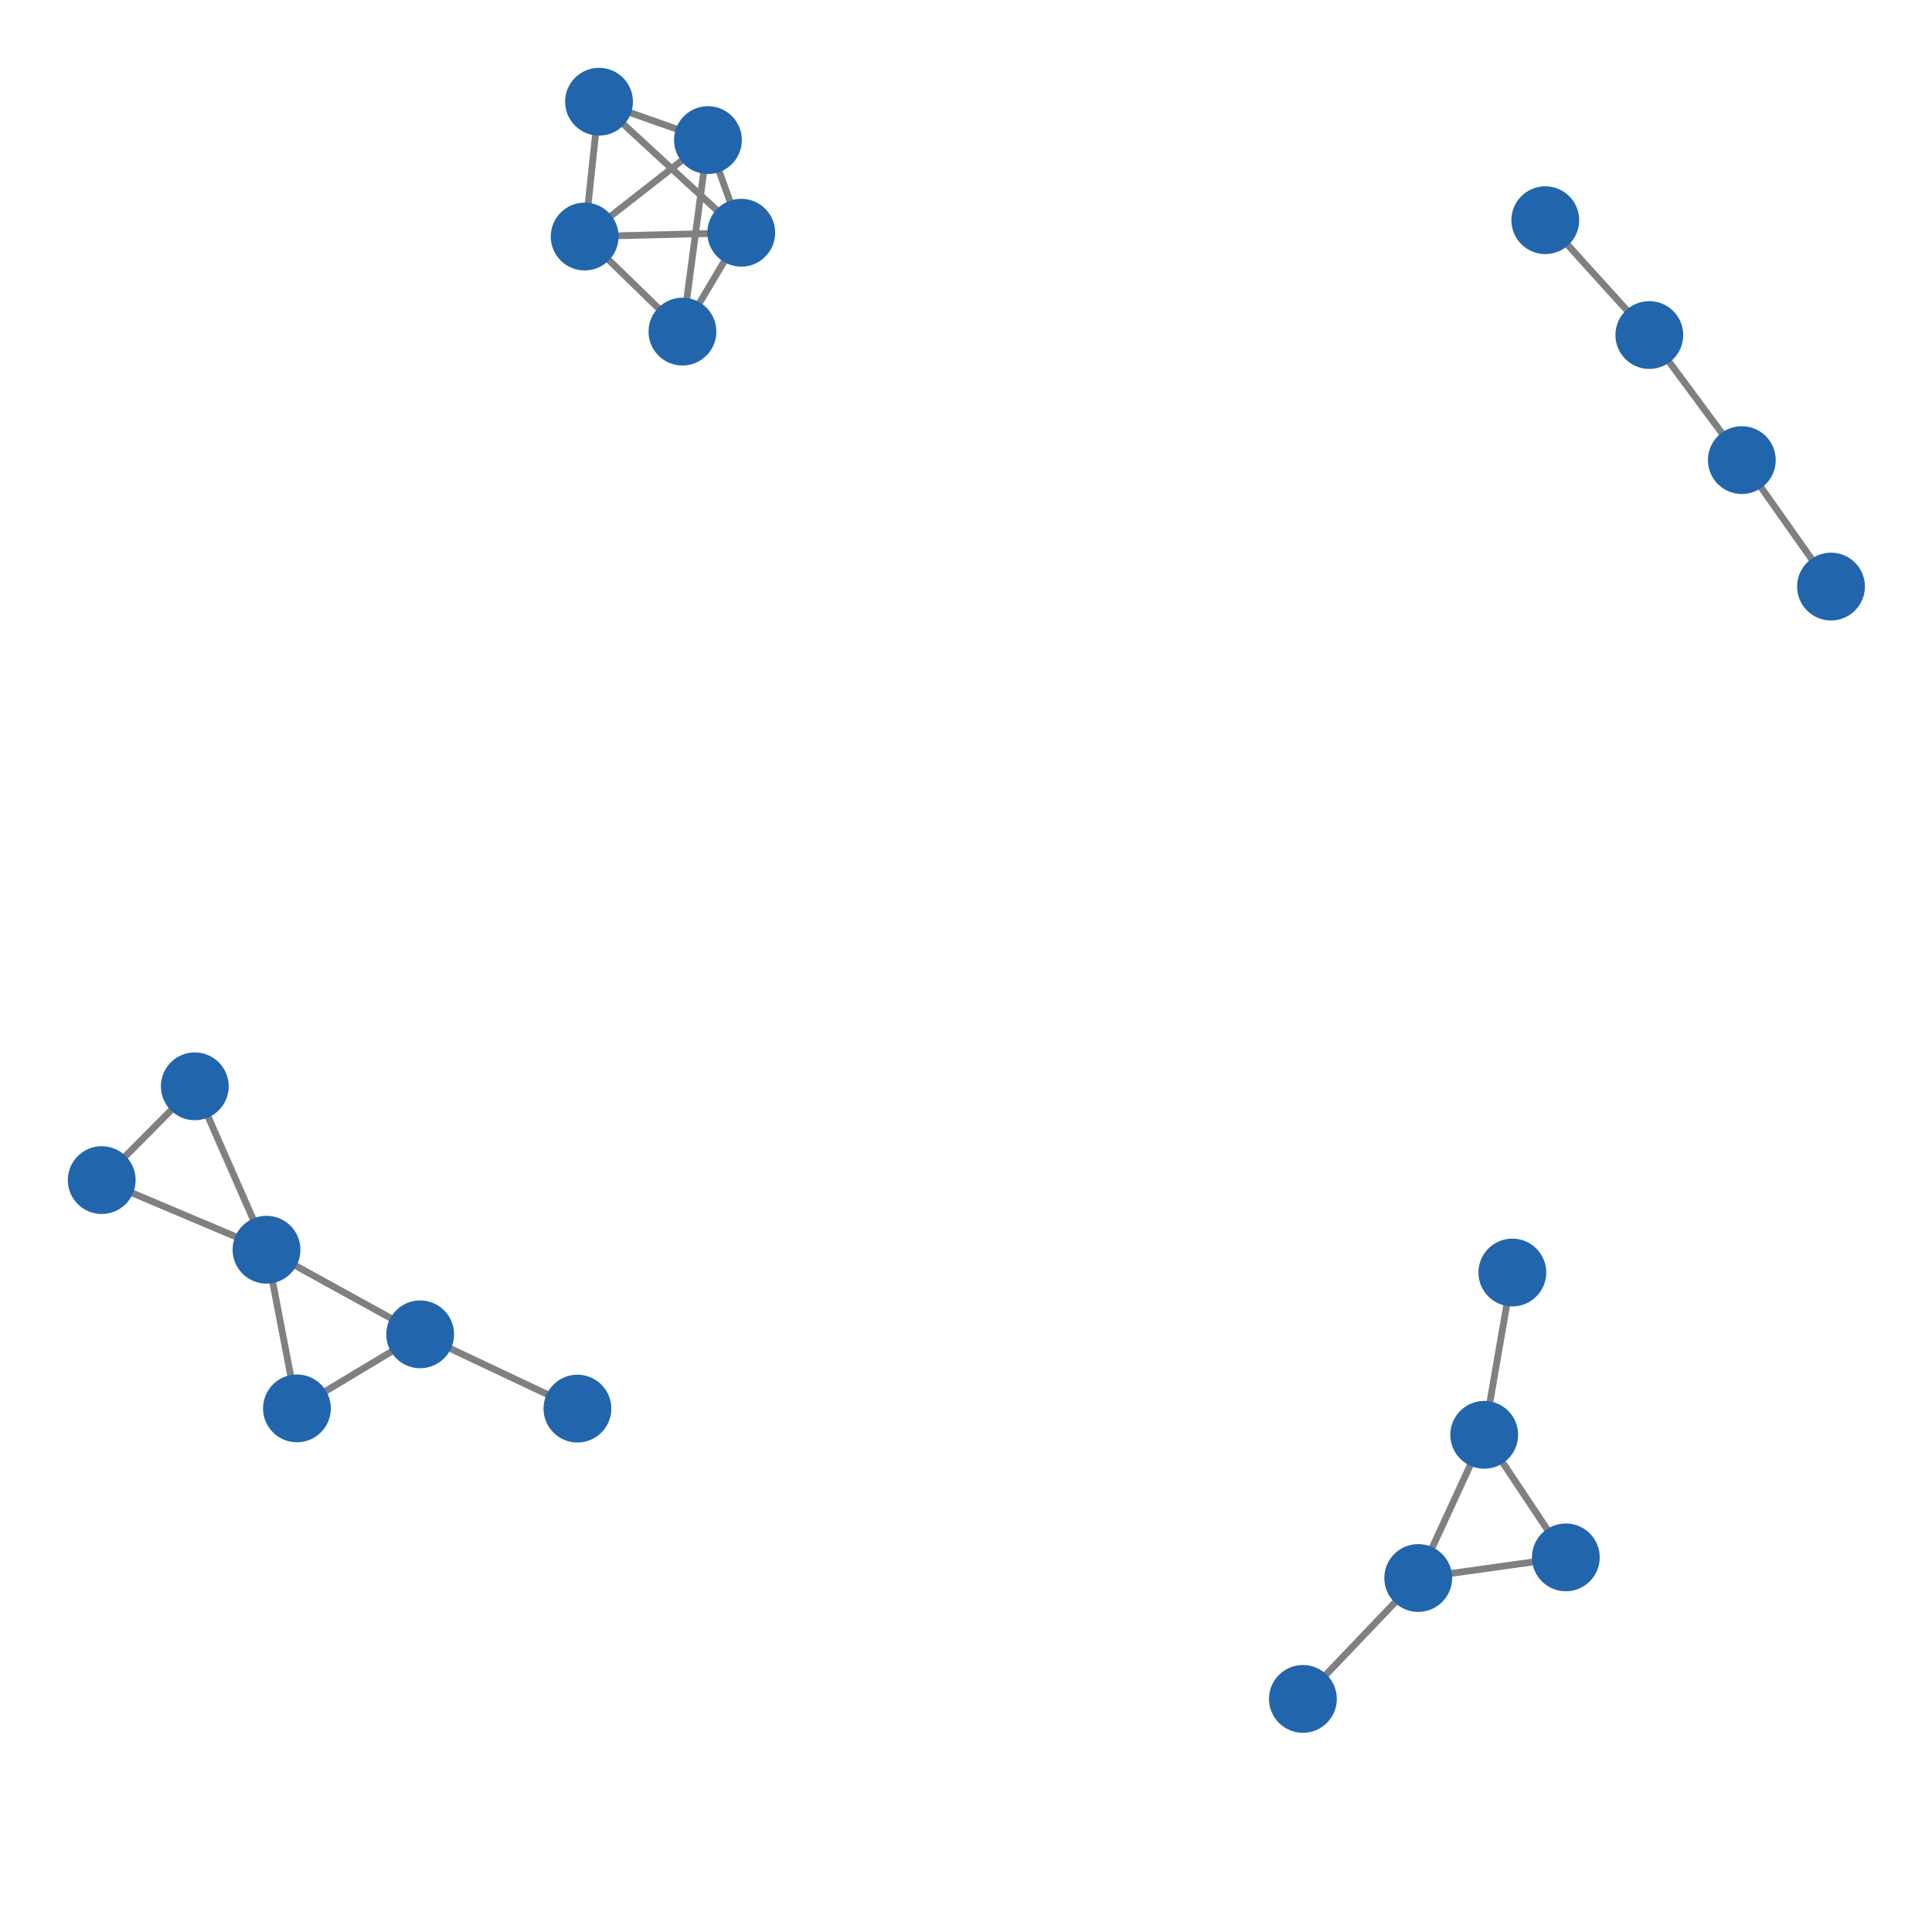 <svg width="300" height="300" xmlns="http://www.w3.org/2000/svg" style="animation-delay: 0s; animation-direction: normal; animation-duration: 0s; animation-fill-mode: none; animation-iteration-count: 1; animation-name: none; animation-play-state: running; animation-timing-function: ease; background-attachment: scroll; background-blend-mode: normal; background-clip: border-box; background-color: rgba(0, 0, 0, 0); background-image: none; background-origin: padding-box; background-position: 0% 0%; background-repeat: repeat; background-size: auto; border-bottom-color: rgb(0, 0, 0); border-bottom-left-radius: 0px; border-bottom-right-radius: 0px; border-bottom-style: none; border-bottom-width: 0px; border-collapse: separate; border-image-outset: 0px; border-image-repeat: stretch; border-image-slice: 100%; border-image-source: none; border-image-width: 1; border-left-color: rgb(0, 0, 0); border-left-style: none; border-left-width: 0px; border-right-color: rgb(0, 0, 0); border-right-style: none; border-right-width: 0px; border-top-color: rgb(0, 0, 0); border-top-left-radius: 0px; border-top-right-radius: 0px; border-top-style: none; border-top-width: 0px; bottom: auto; box-shadow: none; box-sizing: content-box; break-after: auto; break-before: auto; break-inside: auto; caption-side: top; clear: none; clip: auto; color: rgb(0, 0, 0); content: ; cursor: auto; direction: ltr; display: inline; empty-cells: show; float: none; font-family: sans-serif; font-kerning: auto; font-size: 12px; font-stretch: normal; font-style: normal; font-variant: normal; font-variant-ligatures: normal; font-variant-caps: normal; font-variant-numeric: normal; font-weight: normal; height: 300px; image-rendering: auto; isolation: auto; left: auto; letter-spacing: normal; line-height: normal; list-style-image: none; list-style-position: outside; list-style-type: disc; margin-bottom: 0px; margin-left: 0px; margin-right: 0px; margin-top: 0px; max-height: none; max-width: none; min-height: 0px; min-width: 0px; mix-blend-mode: normal; object-fit: fill; object-position: 50% 50%; offset-distance: 0px; offset-path: none; offset-rotate: auto 0deg; offset-rotation: auto 0deg; opacity: 1; orphans: 2; outline-color: rgb(0, 0, 0); outline-offset: 0px; outline-style: none; outline-width: 0px; overflow-anchor: auto; overflow-wrap: normal; overflow-x: hidden; overflow-y: hidden; padding-bottom: 20px; padding-left: 20px; padding-right: 20px; padding-top: 20px; pointer-events: auto; position: static; resize: none; right: auto; speak: normal; table-layout: auto; tab-size: 8; text-align: start; text-align-last: auto; text-decoration: none; text-indent: 0px; text-rendering: auto; text-shadow: none; text-size-adjust: auto; text-overflow: clip; text-transform: none; top: auto; touch-action: auto; transition-delay: 0s; transition-duration: 0s; transition-property: all; transition-timing-function: ease; unicode-bidi: normal; vertical-align: baseline; visibility: visible; white-space: normal; widows: 2; width: 300px; will-change: auto; word-break: normal; word-spacing: 0px; word-wrap: normal; z-index: auto; zoom: 1; -webkit-appearance: none; backface-visibility: visible; -webkit-background-clip: border-box; -webkit-background-origin: padding-box; -webkit-border-horizontal-spacing: 0px; -webkit-border-image: none; -webkit-border-vertical-spacing: 0px; -webkit-box-align: stretch; -webkit-box-decoration-break: slice; -webkit-box-direction: normal; -webkit-box-flex: 0; -webkit-box-flex-group: 1; -webkit-box-lines: single; -webkit-box-ordinal-group: 1; -webkit-box-orient: horizontal; -webkit-box-pack: start; -webkit-box-reflect: none; column-count: auto; column-gap: normal; column-rule-color: rgb(0, 0, 0); column-rule-style: none; column-rule-width: 0px; column-span: none; column-width: auto; align-content: stretch; align-items: stretch; align-self: stretch; flex-basis: auto; flex-grow: 0; flex-shrink: 1; flex-direction: row; flex-wrap: nowrap; justify-content: flex-start; -webkit-font-smoothing: auto; -webkit-highlight: none; hyphens: manual; -webkit-hyphenate-character: auto; -webkit-line-break: auto; -webkit-line-clamp: none; -webkit-locale: &quot;en&quot;; -webkit-margin-before-collapse: collapse; -webkit-margin-after-collapse: collapse; -webkit-mask-box-image: none; -webkit-mask-box-image-outset: 0px; -webkit-mask-box-image-repeat: stretch; -webkit-mask-box-image-slice: 0 fill; -webkit-mask-box-image-source: none; -webkit-mask-box-image-width: auto; -webkit-mask-clip: border-box; -webkit-mask-composite: source-over; -webkit-mask-image: none; -webkit-mask-origin: border-box; -webkit-mask-position: 0% 0%; -webkit-mask-repeat: repeat; -webkit-mask-size: auto; order: 0; perspective: none; perspective-origin: 170px 170px; -webkit-print-color-adjust: economy; -webkit-rtl-ordering: logical; shape-outside: none; shape-image-threshold: 0; shape-margin: 0px; -webkit-tap-highlight-color: rgba(0, 0, 0, 0.18); -webkit-text-combine: none; -webkit-text-decorations-in-effect: none; -webkit-text-emphasis-color: rgb(0, 0, 0); -webkit-text-emphasis-position: over; -webkit-text-emphasis-style: none; -webkit-text-fill-color: rgb(0, 0, 0); -webkit-text-orientation: vertical-right; -webkit-text-security: none; -webkit-text-stroke-color: rgb(0, 0, 0); -webkit-text-stroke-width: 0px; transform: none; transform-origin: 170px 170px; transform-style: flat; -webkit-user-drag: auto; -webkit-user-modify: read-only; user-select: text; -webkit-writing-mode: horizontal-tb; -webkit-app-region: no-drag; buffered-rendering: auto; clip-path: none; clip-rule: nonzero; mask: none; filter: none; flood-color: rgb(0, 0, 0); flood-opacity: 1; lighting-color: rgb(255, 255, 255); stop-color: rgb(0, 0, 0); stop-opacity: 1; color-interpolation: sRGB; color-interpolation-filters: linearRGB; color-rendering: auto; fill: rgb(0, 0, 0); fill-opacity: 1; fill-rule: nonzero; marker-end: none; marker-mid: none; marker-start: none; mask-type: luminance; shape-rendering: auto; stroke: none; stroke-dasharray: none; stroke-dashoffset: 0px; stroke-linecap: butt; stroke-linejoin: miter; stroke-miterlimit: 4; stroke-opacity: 1; stroke-width: 1px; alignment-baseline: auto; baseline-shift: 0px; dominant-baseline: auto; text-anchor: start; writing-mode: horizontal-tb; vector-effect: none; paint-order: fill stroke markers; d: none; cx: 0px; cy: 0px; x: 0px; y: 0px; r: 0px; rx: auto; ry: auto;" version="1.1" xmlns:xlink="http://www.w3.org/1999/xlink"><style type="text/css">svg { padding: 20px; }</style><svg xmlns="http://www.w3.org/2000/svg"><g transform="scale(1.053) translate(-10.322,-14.337)"><line class="link" x1="114.719" y1="34.994" x2="96.54" y2="49.22" style="stroke: grey; stroke-width: 1;"/><line class="link" x1="119.631" y1="48.654" x2="98.657" y2="29.337" style="stroke: grey; stroke-width: 1;"/><line class="link" x1="119.631" y1="48.654" x2="110.959" y2="63.236" style="stroke: grey; stroke-width: 1;"/><line class="link" x1="110.959" y1="63.236" x2="96.54" y2="49.22" style="stroke: grey; stroke-width: 1;"/><line class="link" x1="96.54" y1="49.22" x2="98.657" y2="29.337" style="stroke: grey; stroke-width: 1;"/><line class="link" x1="229.192" y1="225.921" x2="241.225" y2="243.993" style="stroke: grey; stroke-width: 1;"/><line class="link" x1="72.28" y1="211.103" x2="54.11" y2="222.023" style="stroke: grey; stroke-width: 1;"/><line class="link" x1="39.047" y1="174.529" x2="25.322" y2="188.36" style="stroke: grey; stroke-width: 1;"/><line class="link" x1="238.196" y1="46.809" x2="253.538" y2="63.742" style="stroke: grey; stroke-width: 1;"/><line class="link" x1="229.192" y1="225.921" x2="219.459" y2="247.036" style="stroke: grey; stroke-width: 1;"/><line class="link" x1="233.339" y1="201.987" x2="229.192" y2="225.921" style="stroke: grey; stroke-width: 1;"/><line class="link" x1="202.454" y1="264.865" x2="219.459" y2="247.036" style="stroke: grey; stroke-width: 1;"/><line class="link" x1="25.322" y1="188.36" x2="49.621" y2="198.625" style="stroke: grey; stroke-width: 1;"/><line class="link" x1="98.657" y1="29.337" x2="114.719" y2="34.994" style="stroke: grey; stroke-width: 1;"/><line class="link" x1="54.11" y1="222.023" x2="49.621" y2="198.625" style="stroke: grey; stroke-width: 1;"/><line class="link" x1="241.225" y1="243.993" x2="219.459" y2="247.036" style="stroke: grey; stroke-width: 1;"/><line class="link" x1="72.28" y1="211.103" x2="49.621" y2="198.625" style="stroke: grey; stroke-width: 1;"/><line class="link" x1="95.471" y1="222.055" x2="72.28" y2="211.103" style="stroke: grey; stroke-width: 1;"/><line class="link" x1="110.959" y1="63.236" x2="114.719" y2="34.994" style="stroke: grey; stroke-width: 1;"/><line class="link" x1="253.538" y1="63.742" x2="267.179" y2="82.187" style="stroke: grey; stroke-width: 1;"/><line class="link" x1="119.631" y1="48.654" x2="96.54" y2="49.22" style="stroke: grey; stroke-width: 1;"/><line class="link" x1="114.719" y1="34.994" x2="119.631" y2="48.654" style="stroke: grey; stroke-width: 1;"/><line class="link" x1="39.047" y1="174.529" x2="49.621" y2="198.625" style="stroke: grey; stroke-width: 1;"/><line class="link" x1="267.179" y1="82.187" x2="280.33" y2="100.834" style="stroke: grey; stroke-width: 1;"/><circle class="node" r="5" cx="267.179" cy="82.187" style="fill: rgb(33, 102, 172);"/><circle class="node" r="5" cx="95.471" cy="222.055" style="fill: rgb(33, 102, 172);"/><circle class="node" r="5" cx="39.047" cy="174.529" style="fill: rgb(33, 102, 172);"/><circle class="node" r="5" cx="49.621" cy="198.625" style="fill: rgb(33, 102, 172);"/><circle class="node" r="5" cx="54.11" cy="222.023" style="fill: rgb(33, 102, 172);"/><circle class="node" r="5" cx="119.631" cy="48.654" style="fill: rgb(33, 102, 172);"/><circle class="node" r="5" cx="233.339" cy="201.987" style="fill: rgb(33, 102, 172);"/><circle class="node" r="5" cx="241.225" cy="243.993" style="fill: rgb(33, 102, 172);"/><circle class="node" r="5" cx="280.33" cy="100.834" style="fill: rgb(33, 102, 172);"/><circle class="node" r="5" cx="114.719" cy="34.994" style="fill: rgb(33, 102, 172);"/><circle class="node" r="5" cx="219.459" cy="247.036" style="fill: rgb(33, 102, 172);"/><circle class="node" r="5" cx="202.454" cy="264.865" style="fill: rgb(33, 102, 172);"/><circle class="node" r="5" cx="110.959" cy="63.236" style="fill: rgb(33, 102, 172);"/><circle class="node" r="5" cx="253.538" cy="63.742" style="fill: rgb(33, 102, 172);"/><circle class="node" r="5" cx="96.54" cy="49.22" style="fill: rgb(33, 102, 172);"/><circle class="node" r="5" cx="72.28" cy="211.103" style="fill: rgb(33, 102, 172);"/><circle class="node" r="5" cx="98.657" cy="29.337" style="fill: rgb(33, 102, 172);"/><circle class="node" r="5" cx="25.322" cy="188.36" style="fill: rgb(33, 102, 172);"/><circle class="node" r="5" cx="229.192" cy="225.921" style="fill: rgb(33, 102, 172);"/><circle class="node" r="5" cx="238.196" cy="46.809" style="fill: rgb(33, 102, 172);"/></g></svg></svg>